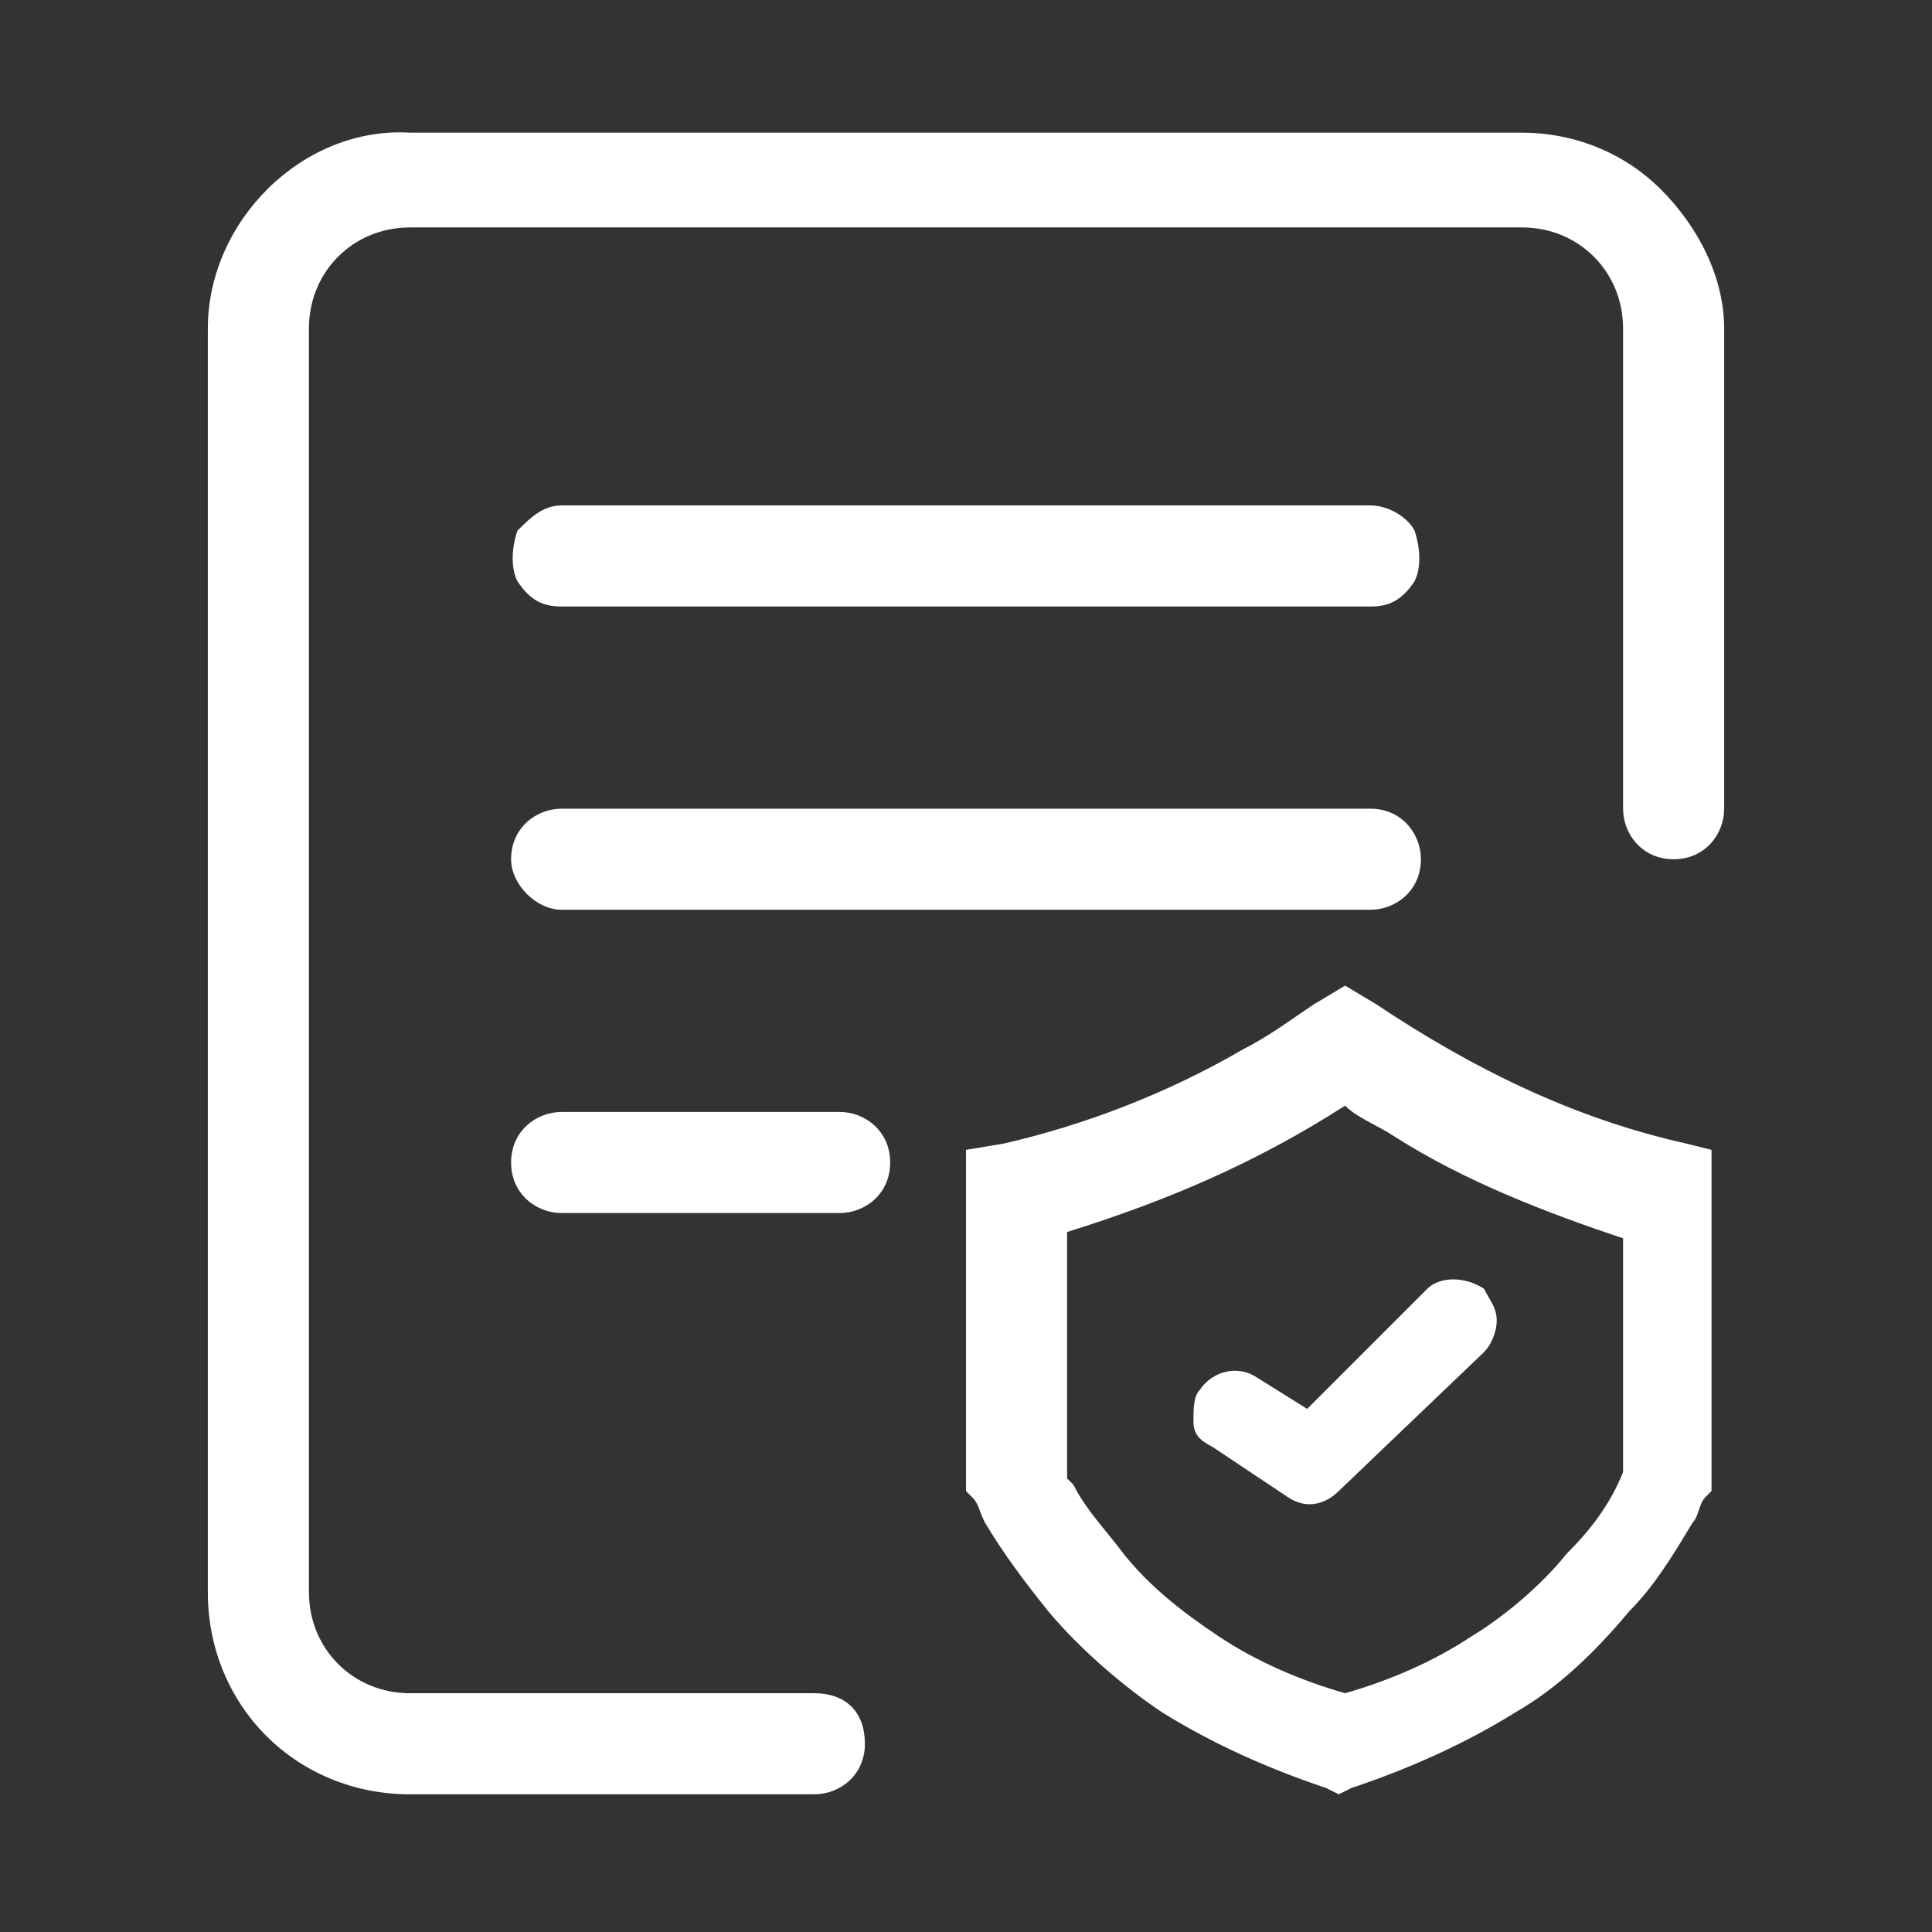 <?xml version="1.0" standalone="no"?><!DOCTYPE svg PUBLIC "-//W3C//DTD SVG 1.1//EN" "http://www.w3.org/Graphics/SVG/1.1/DTD/svg11.dtd"><svg t="1717954192591" class="icon" viewBox="0 0 1024 1024" version="1.1" xmlns="http://www.w3.org/2000/svg" p-id="6695" xmlns:xlink="http://www.w3.org/1999/xlink" width="64" height="64"><rect x="0" y="0" width="1024" height="1024" fill="#333333" stroke="none"/><path d="M893.75 606.105c-60.277-13.396-113.855-40.185-164.086-73.672l-16.744-10.047-16.742 10.047c-10.045 6.698-23.441 16.743-36.834 23.44-40.188 23.442-83.719 40.185-127.252 50.231L512 609.453v180.83l3.348 3.35c3.349 3.349 3.349 6.697 6.697 13.394 10.047 16.744 20.094 30.14 33.486 46.883 16.744 20.092 40.186 40.185 60.277 53.578 26.791 16.744 56.928 30.139 87.066 40.185l6.697 3.35 6.697-3.35c30.139-10.046 60.277-23.44 87.068-40.185 23.438-13.394 43.531-33.486 60.273-53.578 13.396-13.396 23.443-30.139 33.488-46.883 3.348-3.349 3.348-10.045 6.697-13.394l3.348-3.35v-180.83l-13.392-3.348z m-33.486 174.132c-6.697 16.744-16.742 30.138-30.139 43.533-13.395 16.743-33.484 33.487-50.23 43.532-20.092 13.396-43.531 23.442-66.975 30.14-23.439-6.699-46.881-16.744-66.973-30.14-20.092-13.394-36.836-26.789-50.23-43.532-10.045-13.396-20.092-23.44-26.789-36.836l-3.35-3.349v-130.6c53.578-16.742 100.461-36.836 147.342-66.974 6.699 6.697 16.744 10.046 26.791 16.744 36.836 23.44 80.369 40.185 120.553 53.579v123.903z" p-id="6696" fill="#ffffff"></path><path d="M666.039 730.007c-10.047-6.697-23.439-3.349-30.139 6.698-3.348 3.349-3.348 10.045-3.348 16.743 0 6.697 3.348 10.046 10.047 13.394l40.184 26.791c10.045 6.697 20.092 3.349 26.789-3.35l77.02-73.671c3.348-3.35 6.697-10.047 6.697-16.743 0-6.698-3.35-10.047-6.697-16.744-10.045-6.696-23.439-6.696-30.139 0l-63.625 63.625-26.789-16.743z" p-id="6697" fill="#ffffff"></path><path d="M880.357 100.452c-20.094-20.092-46.885-30.138-73.672-30.138H217.314c-56.928-3.349-107.158 46.882-107.158 103.81v669.739c0 60.276 46.882 107.159 107.158 107.159h214.317c13.395 0 26.79-10.047 26.79-26.79 0-16.744-10.046-26.789-26.79-26.789H217.314c-30.138 0-53.58-23.441-53.58-53.58v-669.74c0-30.138 23.441-53.579 53.58-53.579h589.372c30.139 0 53.578 23.441 53.578 53.579v254.501c0 13.395 10.045 26.79 26.791 26.79 16.742 0 26.789-13.396 26.789-26.79V174.123c0-26.79-13.397-53.579-33.487-73.671z" p-id="6698" fill="#ffffff"></path><path d="M445.025 589.361H297.683c-13.395 0-26.79 10.047-26.79 26.789 0 16.744 13.395 26.791 26.79 26.791h147.343c13.395 0 26.79-10.047 26.79-26.791-0.001-16.742-13.396-26.789-26.791-26.789zM297.683 321.466h428.634c10.045 0 16.744-3.349 23.439-13.395 3.35-6.697 3.35-16.743 0-26.789-3.348-6.698-13.393-13.396-23.439-13.396H297.683c-10.046 0-16.744 6.698-23.44 13.396-3.349 10.046-3.349 20.092 0 26.79 6.696 10.045 13.394 13.394 23.44 13.394z m0 160.737h428.634c13.395 0 26.789-10.046 26.789-26.79 0-13.395-10.045-26.789-26.789-26.789H297.683c-13.395 0-26.79 10.046-26.79 26.789 0 13.396 13.395 26.79 26.79 26.79z" p-id="6699" fill="#ffffff"></path></svg>